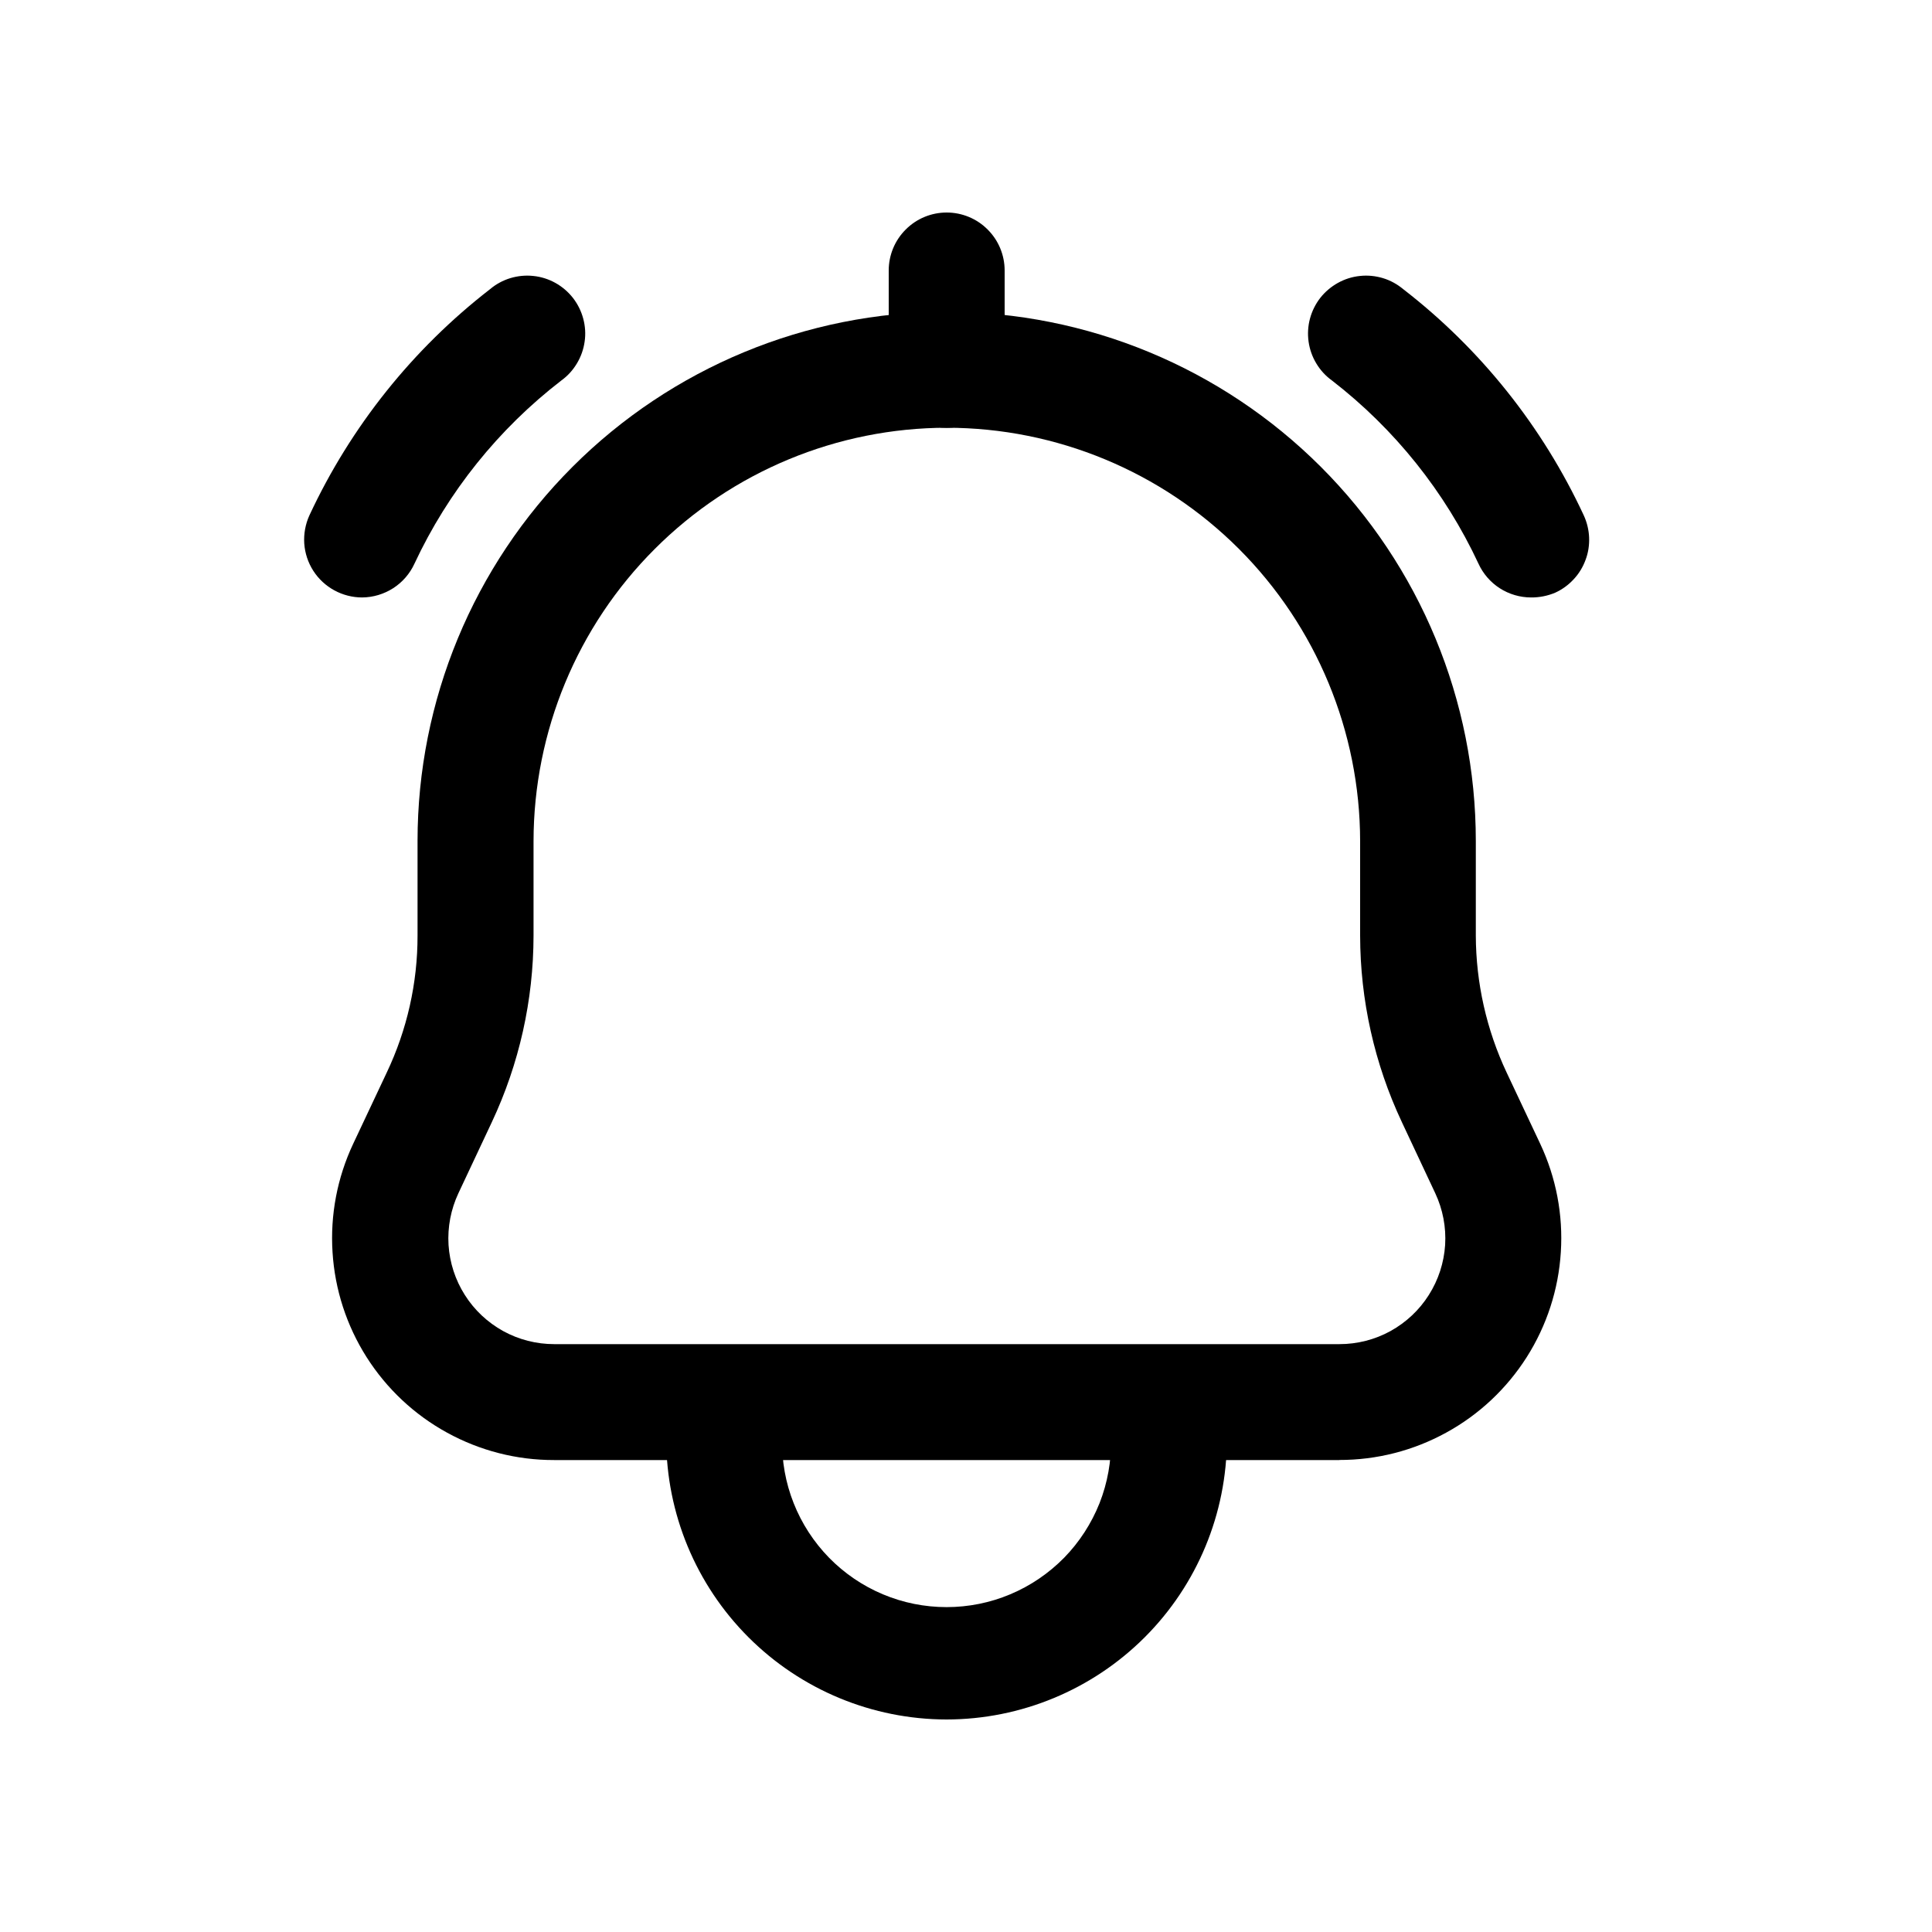 <svg width="24px"  height="24px"  viewBox="0 0 25 24" fill="none" xmlns="http://www.w3.org/2000/svg">
<path d="M17.332 18.393H7.17C6.686 18.394 6.21 18.272 5.786 18.039C5.362 17.807 5.004 17.471 4.744 17.062C4.485 16.654 4.333 16.187 4.303 15.704C4.272 15.221 4.364 14.739 4.57 14.301L5.003 13.382C5.267 12.827 5.404 12.221 5.403 11.606V10.382C5.403 8.566 6.124 6.825 7.408 5.541C8.692 4.257 10.434 3.535 12.25 3.535C14.066 3.535 15.807 4.257 17.092 5.541C18.376 6.825 19.097 8.566 19.097 10.382V11.605C19.099 12.219 19.235 12.825 19.497 13.381L19.93 14.3C20.136 14.738 20.228 15.22 20.197 15.703C20.167 16.186 20.015 16.653 19.756 17.061C19.496 17.47 19.138 17.806 18.714 18.038C18.29 18.271 17.814 18.393 17.33 18.392L17.332 18.393ZM12.251 5.035C10.833 5.037 9.474 5.601 8.472 6.604C7.469 7.606 6.906 8.965 6.904 10.383V11.607C6.903 12.442 6.719 13.266 6.364 14.021L5.932 14.94C5.834 15.149 5.79 15.379 5.804 15.609C5.819 15.839 5.891 16.062 6.015 16.257C6.138 16.452 6.309 16.612 6.511 16.724C6.713 16.835 6.94 16.893 7.171 16.893H17.333C17.564 16.893 17.791 16.835 17.993 16.724C18.195 16.612 18.366 16.452 18.489 16.257C18.613 16.062 18.685 15.839 18.7 15.609C18.714 15.379 18.67 15.149 18.572 14.94L18.14 14.02C17.785 13.265 17.601 12.441 17.6 11.606V10.383C17.598 8.965 17.034 7.606 16.032 6.603C15.029 5.6 13.669 5.036 12.251 5.035Z" fill="#000000" />
<path d="M12.25 5.036C12.051 5.036 11.86 4.957 11.72 4.816C11.579 4.676 11.5 4.485 11.5 4.286V3C11.5 2.801 11.579 2.61 11.72 2.47C11.86 2.329 12.051 2.25 12.25 2.25C12.449 2.25 12.64 2.329 12.78 2.47C12.921 2.61 13 2.801 13 3V4.286C13 4.485 12.921 4.676 12.78 4.816C12.64 4.957 12.449 5.036 12.25 5.036Z" fill="#000000" />
<path d="M4.686 7.231C4.56 7.231 4.436 7.199 4.326 7.139C4.216 7.079 4.122 6.992 4.054 6.886C3.986 6.78 3.946 6.659 3.937 6.533C3.929 6.408 3.952 6.282 4.004 6.168C4.539 5.02 5.34 4.017 6.341 3.242C6.418 3.177 6.508 3.128 6.604 3.099C6.7 3.07 6.802 3.06 6.902 3.071C7.002 3.081 7.099 3.112 7.187 3.161C7.275 3.21 7.352 3.276 7.414 3.355C7.476 3.435 7.521 3.526 7.547 3.623C7.573 3.72 7.58 3.822 7.565 3.921C7.551 4.021 7.517 4.117 7.465 4.203C7.413 4.29 7.345 4.365 7.263 4.424C6.45 5.051 5.798 5.863 5.363 6.794C5.304 6.923 5.208 7.034 5.088 7.111C4.968 7.188 4.829 7.23 4.686 7.231Z" fill="#000000" />
<path d="M19.812 7.231C19.668 7.231 19.527 7.189 19.407 7.112C19.286 7.034 19.19 6.923 19.131 6.793C18.697 5.863 18.047 5.051 17.236 4.424C17.154 4.365 17.085 4.29 17.033 4.203C16.981 4.117 16.947 4.021 16.933 3.921C16.919 3.822 16.925 3.72 16.951 3.623C16.977 3.526 17.022 3.435 17.084 3.355C17.146 3.276 17.224 3.21 17.312 3.161C17.4 3.112 17.497 3.081 17.597 3.071C17.697 3.06 17.798 3.07 17.895 3.099C17.991 3.128 18.08 3.177 18.158 3.242C19.159 4.016 19.96 5.02 20.494 6.169C20.535 6.258 20.559 6.356 20.563 6.455C20.567 6.554 20.552 6.653 20.517 6.745C20.483 6.838 20.431 6.924 20.363 6.996C20.296 7.069 20.215 7.128 20.125 7.169C20.026 7.211 19.919 7.232 19.812 7.231Z" fill="#000000" />
<path d="M12.249 21.75C11.287 21.749 10.365 21.366 9.685 20.686C9.005 20.006 8.622 19.084 8.621 18.122C8.621 17.923 8.7 17.732 8.841 17.592C8.981 17.451 9.172 17.372 9.371 17.372C9.57 17.372 9.761 17.451 9.901 17.592C10.042 17.732 10.121 17.923 10.121 18.122C10.115 18.405 10.165 18.687 10.27 18.951C10.374 19.214 10.53 19.454 10.728 19.657C10.926 19.859 11.162 20.02 11.424 20.13C11.685 20.24 11.965 20.296 12.249 20.296C12.532 20.296 12.812 20.24 13.073 20.13C13.335 20.02 13.571 19.859 13.77 19.657C13.968 19.454 14.123 19.214 14.228 18.951C14.332 18.687 14.382 18.405 14.376 18.122C14.376 17.923 14.455 17.732 14.596 17.592C14.736 17.451 14.927 17.372 15.126 17.372C15.325 17.372 15.516 17.451 15.656 17.592C15.797 17.732 15.876 17.923 15.876 18.122C15.875 19.084 15.493 20.006 14.813 20.686C14.133 21.366 13.211 21.749 12.249 21.75Z" fill="#000000" />
</svg>